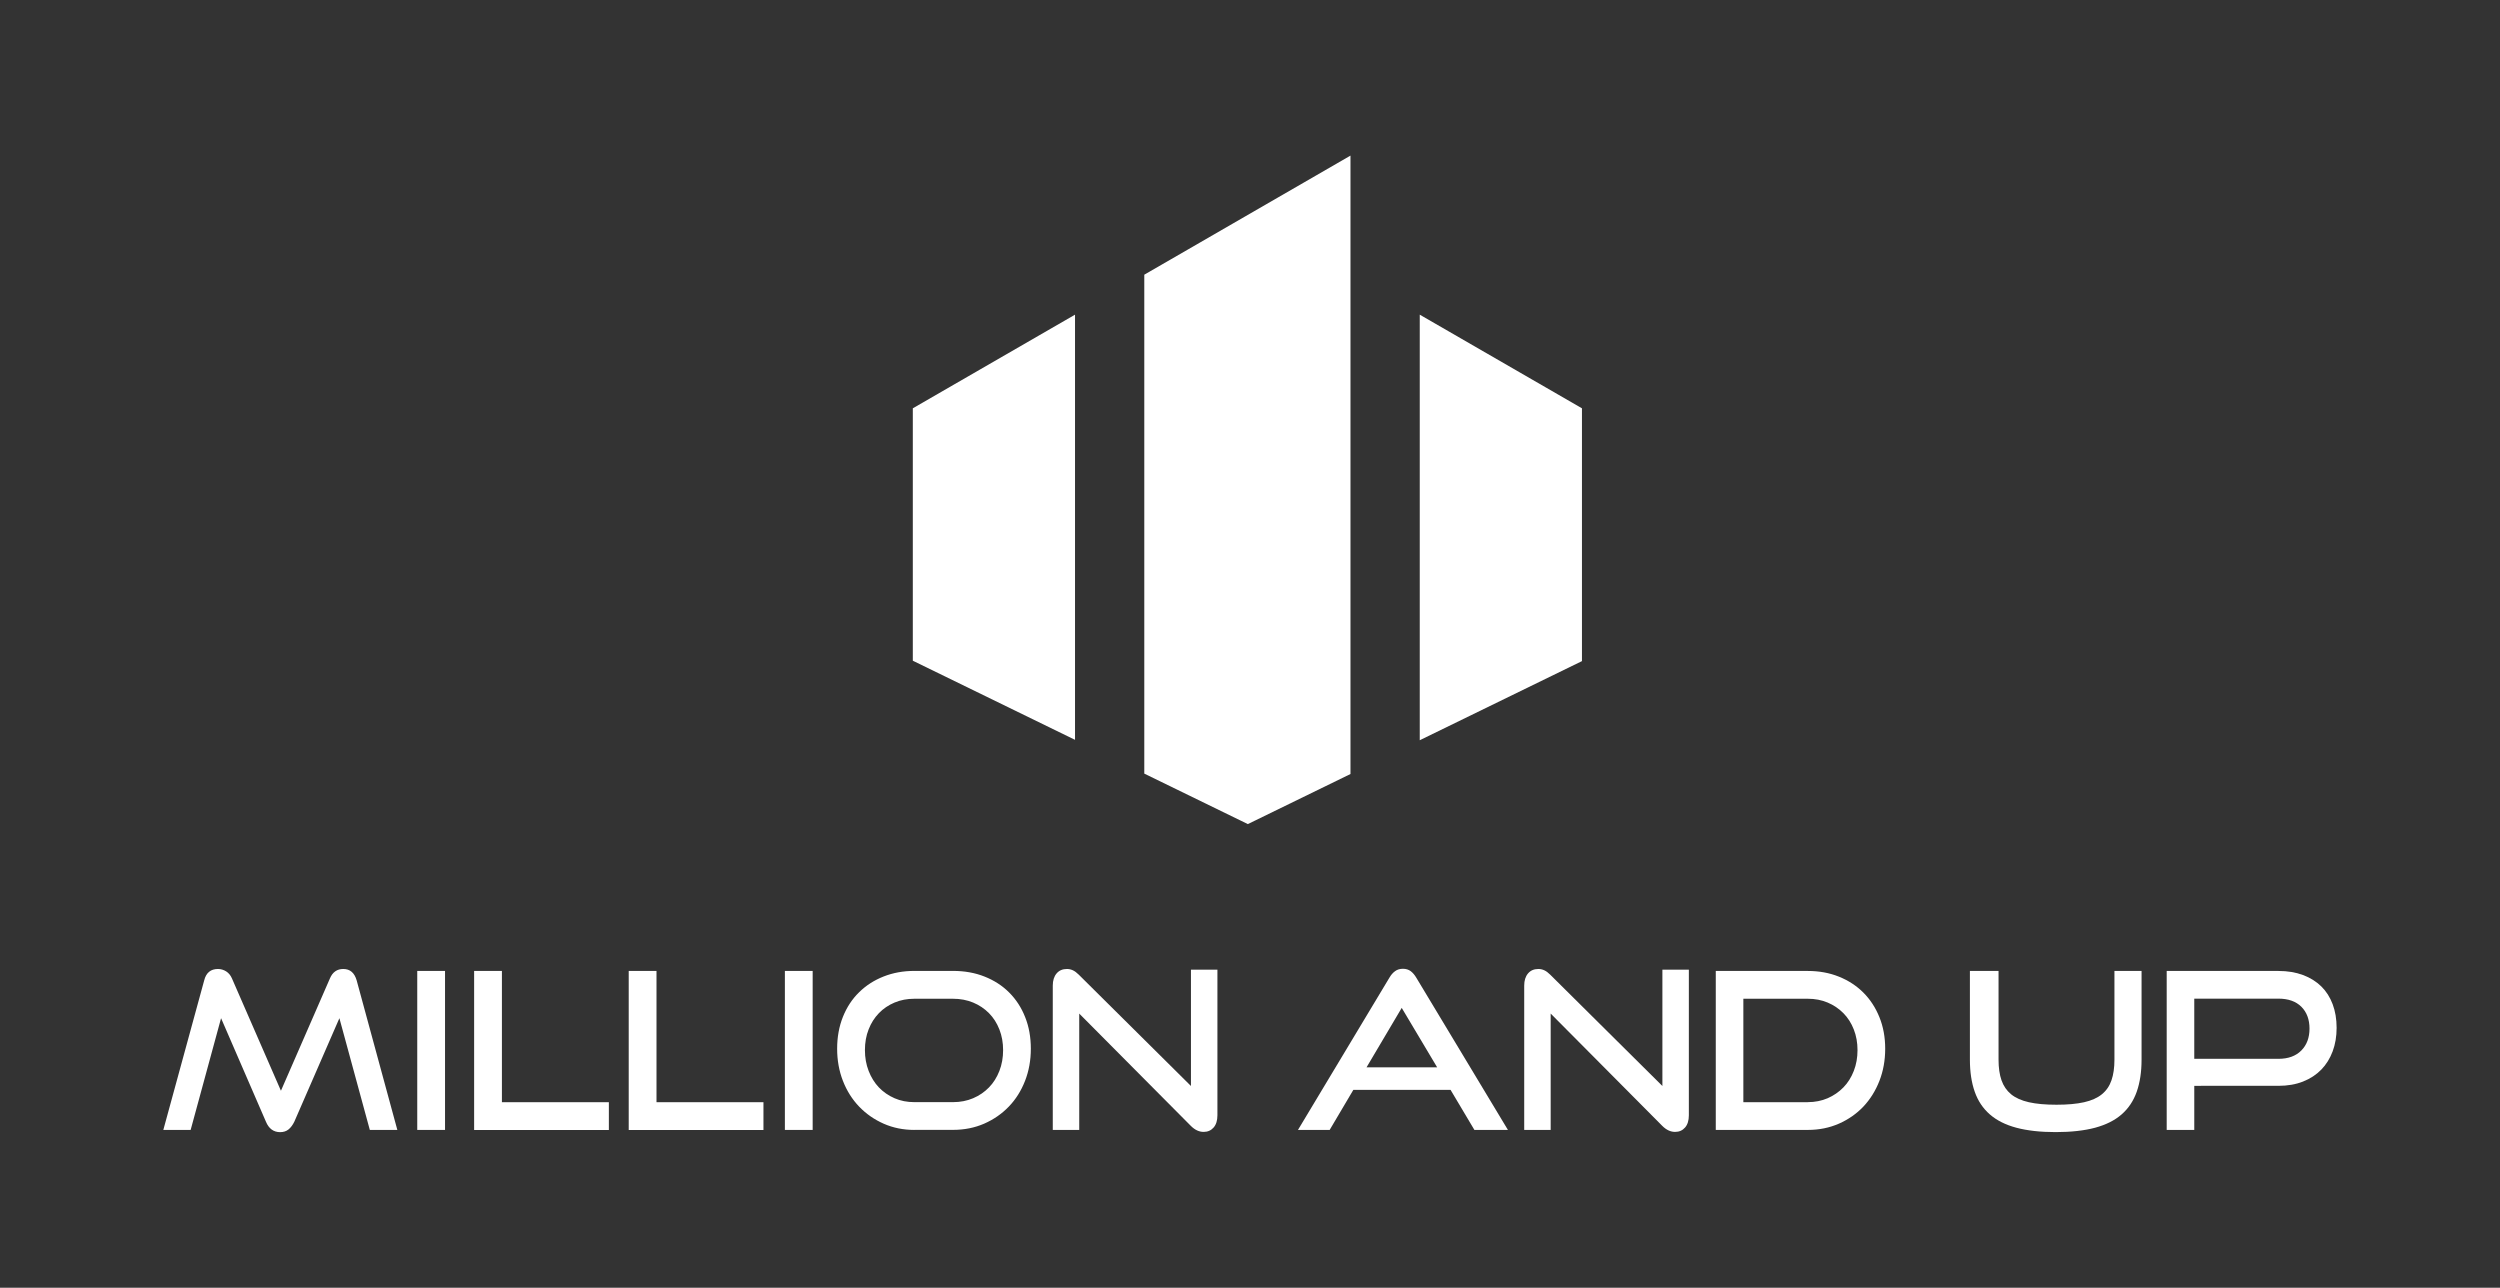 <?xml version="1.0" encoding="utf-8"?>
<!-- Generator: Adobe Illustrator 24.3.0, SVG Export Plug-In . SVG Version: 6.00 Build 0)  -->
<svg version="1.1" id="Layer_1" xmlns="http://www.w3.org/2000/svg" xmlns:xlink="http://www.w3.org/1999/xlink" x="0px" y="0px"
	 viewBox="0 0 492.27 253.56" style="enable-background:new 0 0 492.27 253.56;" xml:space="preserve">
<rect x="0" y="0" width="492.27" height="253.56" fill="#333333" stroke="none"/>
<style type="text/css">
	.st0{fill:#FFFFFF;}
	.st1{fill-rule:evenodd;clip-rule:evenodd;fill:#FFFFFF;}
</style>
<g>
	<polygon class="st0" points="29.58,-91.77 44.25,-98.92 44.25,-121.79 29.58,-130.26 	"/>
	<polygon class="st0" points="4.67,-88.75 14.03,-84.18 23.32,-88.71 23.32,-144.64 4.67,-133.88 	"/>
	<polygon class="st0" points="-16.27,-98.96 -1.6,-91.81 -1.6,-130.26 -16.27,-121.79 	"/>
	<path class="st0" d="M477.56-121.26c-0.51-1.35-1.23-2.49-2.19-3.43c-0.95-0.94-2.13-1.67-3.52-2.19
		c-1.39-0.52-2.97-0.78-4.74-0.78h-21.52v30.61h5.31v-8.51h3.92h3.54h8.76c1.77,0,3.35-0.27,4.74-0.82
		c1.39-0.55,2.56-1.31,3.52-2.29c0.95-0.98,1.68-2.16,2.19-3.52c0.51-1.36,0.76-2.87,0.76-4.53
		C478.31-118.39,478.06-119.91,477.56-121.26z M471.51-112.33c-1.05,1.07-2.52,1.6-4.4,1.6h-8.76h-3.54h-3.92v-11.58h16.21
		c1.88,0,3.35,0.52,4.4,1.56c1.05,1.04,1.58,2.44,1.58,4.21C473.09-114.8,472.57-113.4,471.51-112.33z"/>
	<path class="st0" d="M435.53-110.56c0,1.54-0.19,2.86-0.57,3.96c-0.38,1.09-1,1.99-1.85,2.7c-0.86,0.7-2,1.21-3.43,1.54
		c-1.43,0.32-3.2,0.48-5.31,0.48s-3.87-0.16-5.31-0.48c-1.43-0.32-2.58-0.84-3.43-1.54c-0.86-0.7-1.47-1.6-1.85-2.7
		c-0.38-1.1-0.57-2.41-0.57-3.96v-17.1h-5.52v17.1c0,2.36,0.31,4.41,0.93,6.17c0.62,1.75,1.59,3.21,2.91,4.36
		c1.32,1.15,3.02,2.01,5.12,2.57c2.09,0.56,4.61,0.84,7.56,0.84c2.98,0,5.51-0.28,7.6-0.84c2.09-0.56,3.8-1.42,5.12-2.57
		c1.32-1.15,2.29-2.6,2.91-4.36c0.62-1.75,0.93-3.81,0.93-6.17v-17.1h-5.22V-110.56z"/>
	<path class="st0" d="M387.19-123.49c-1.32-1.32-2.89-2.34-4.72-3.07c-1.82-0.73-3.82-1.09-5.98-1.09h-17.73v30.61h17.73
		c2.16,0,4.16-0.4,5.98-1.2c1.82-0.8,3.4-1.89,4.72-3.28c1.32-1.39,2.35-3.04,3.09-4.95c0.74-1.91,1.12-3.97,1.12-6.19
		c0-2.22-0.37-4.25-1.12-6.08C389.54-120.59,388.51-122.17,387.19-123.49z M385.33-108.41c-0.48,1.24-1.14,2.29-2,3.18
		c-0.86,0.88-1.87,1.58-3.03,2.08c-1.16,0.51-2.44,0.76-3.81,0.76h-12.42v-19.92h12.42c1.38,0,2.65,0.25,3.81,0.74
		c1.16,0.49,2.18,1.17,3.03,2.04c0.86,0.87,1.52,1.92,2,3.14c0.48,1.22,0.72,2.55,0.72,3.98
		C386.05-110.98,385.81-109.65,385.33-108.41z"/>
	<path class="st0" d="M348.49-105.51l-21.6-21.43c-0.39-0.39-0.77-0.67-1.14-0.84c-0.36-0.17-0.74-0.25-1.14-0.25
		c-0.84,0-1.51,0.29-2,0.86c-0.49,0.58-0.74,1.35-0.74,2.34v27.79h5.1v-22.4l21.52,21.64c0.76,0.76,1.57,1.14,2.44,1.14
		c0.79,0,1.42-0.28,1.92-0.84c0.49-0.56,0.74-1.35,0.74-2.36v-28.05h-5.1V-105.51z"/>
	<path class="st0" d="M300-127.62c-0.41-0.31-0.91-0.46-1.5-0.46s-1.09,0.15-1.52,0.46c-0.42,0.31-0.79,0.73-1.09,1.26l-17.6,29.31
		h6.11l4.56-7.71h4.24h2.53h11.96l4.59,7.71h6.44l-17.64-29.31C300.76-126.89,300.41-127.31,300-127.62z M295.72-109.09h-4.21
		l6.77-11.45l6.82,11.45H295.72z"/>
	<rect x="108.71" y="-127.66" class="st0" width="5.35" height="30.61"/>
	<path class="st0" d="M94.48-128.04c-1.21,0-2.06,0.6-2.57,1.81l-9.43,21.64l-9.43-21.64c-0.25-0.59-0.62-1.04-1.12-1.35
		c-0.49-0.31-1.02-0.46-1.58-0.46c-1.4,0-2.29,0.73-2.65,2.19l-7.87,28.8h5.26l5.85-21.52l8.63,19.92c0.56,1.35,1.47,2.02,2.74,2.02
		c0.65,0,1.19-0.18,1.62-0.53c0.44-0.35,0.81-0.85,1.12-1.5l8.67-19.92l5.85,21.52h5.31l-7.83-28.8
		C96.63-127.31,95.77-128.04,94.48-128.04z"/>
	<path class="st0" d="M222.71-123.49c-1.32-1.32-2.9-2.34-4.74-3.07c-1.84-0.73-3.87-1.09-6.08-1.09h-7.45
		c-2.13,0-4.11,0.36-5.92,1.07c-1.81,0.72-3.38,1.73-4.72,3.03c-1.33,1.31-2.37,2.88-3.12,4.74c-0.74,1.85-1.12,3.9-1.12,6.15
		c0,2.22,0.37,4.28,1.12,6.19c0.74,1.91,1.78,3.56,3.12,4.95c1.33,1.39,2.91,2.48,4.72,3.28c1.81,0.8,3.78,1.2,5.92,1.2h7.45
		c2.19,0,4.2-0.4,6.02-1.2c1.83-0.8,3.4-1.89,4.74-3.28c1.33-1.39,2.37-3.04,3.12-4.95c0.74-1.91,1.12-3.97,1.12-6.19
		c0-2.22-0.37-4.25-1.09-6.08C225.05-120.59,224.02-122.17,222.71-123.49z M220.81-108.41c-0.48,1.24-1.14,2.29-2,3.18
		c-0.86,0.88-1.87,1.58-3.05,2.08c-1.18,0.51-2.47,0.76-3.87,0.76h-7.45c-1.38,0-2.65-0.25-3.81-0.76c-1.17-0.51-2.17-1.2-3.01-2.08
		c-0.84-0.88-1.5-1.94-1.98-3.18c-0.48-1.24-0.72-2.57-0.72-4c0-1.46,0.24-2.79,0.72-4c0.48-1.21,1.14-2.25,1.98-3.12
		c0.84-0.87,1.85-1.55,3.01-2.04c1.17-0.49,2.44-0.74,3.81-0.74h7.45c1.4,0,2.7,0.25,3.87,0.74c1.18,0.49,2.2,1.17,3.05,2.04
		c0.86,0.87,1.52,1.92,2,3.14c0.48,1.22,0.72,2.55,0.72,3.98C221.53-110.98,221.29-109.65,220.81-108.41z"/>
	<polygon class="st0" points="125.01,-127.66 119.66,-127.66 119.66,-97.04 145.6,-97.04 145.6,-102.39 125.01,-102.39 	"/>
	<path class="st0" d="M257.7-105.51l-21.6-21.43c-0.39-0.39-0.77-0.67-1.14-0.84c-0.37-0.17-0.74-0.25-1.14-0.25
		c-0.84,0-1.51,0.29-2,0.86c-0.49,0.58-0.74,1.35-0.74,2.34v27.79h5.1v-22.4L257.7-97.8c0.76,0.76,1.57,1.14,2.44,1.14
		c0.79,0,1.43-0.28,1.92-0.84c0.49-0.56,0.74-1.35,0.74-2.36v-28.05h-5.1V-105.51z"/>
	<rect x="179.5" y="-127.66" class="st0" width="5.35" height="30.61"/>
	<polygon class="st0" points="154.78,-127.66 149.43,-127.66 149.43,-97.04 175.37,-97.04 175.37,-102.39 154.78,-102.39 	"/>
</g>
<g>
	<path class="st1" d="M279.56,61.96v83.8l31.94-15.58V80.4L279.56,61.96L279.56,61.96z M265.92,30.64v121.77l-20.21,9.86
		l-20.39-9.94V54.09L265.92,30.64L265.92,30.64z M211.68,61.96v83.72l-31.94-15.58V80.4L211.68,61.96L211.68,61.96z"/>
	<path class="st0" d="M436.07,208.49h3.62h8.96c1.92,0,3.42-0.55,4.5-1.64c1.08-1.09,1.61-2.53,1.61-4.31
		c0-1.81-0.54-3.24-1.61-4.31c-1.08-1.06-2.58-1.59-4.5-1.59h-16.58v11.84H436.07L436.07,208.49z M432.07,213.79v8.7h-5.43v-31.3h22
		c1.81,0,3.42,0.27,4.84,0.8c1.42,0.53,2.62,1.28,3.6,2.24c0.98,0.96,1.72,2.13,2.24,3.51c0.52,1.38,0.78,2.93,0.78,4.65
		c0,1.69-0.26,3.24-0.78,4.63c-0.52,1.39-1.26,2.59-2.24,3.6c-0.98,1-2.17,1.79-3.6,2.35c-1.42,0.56-3.04,0.84-4.84,0.84h-8.96
		h-3.62H432.07L432.07,213.79z"/>
	<path class="st0" d="M416.35,191.18h5.34v17.48c0,2.41-0.32,4.51-0.95,6.31c-0.63,1.79-1.62,3.28-2.97,4.46
		c-1.35,1.18-3.09,2.05-5.23,2.63c-2.14,0.57-4.73,0.86-7.77,0.86c-3.01,0-5.59-0.29-7.73-0.86c-2.14-0.57-3.88-1.45-5.23-2.63
		c-1.35-1.18-2.34-2.66-2.97-4.46c-0.63-1.79-0.95-3.9-0.95-6.31v-17.48h5.64v17.48c0,1.58,0.19,2.93,0.58,4.05
		c0.39,1.12,1.02,2.04,1.89,2.76c0.88,0.72,2.05,1.24,3.51,1.57c1.46,0.33,3.27,0.49,5.43,0.49s3.96-0.16,5.43-0.49
		c1.46-0.33,2.63-0.85,3.51-1.57c0.88-0.72,1.51-1.64,1.89-2.76c0.39-1.12,0.58-2.47,0.58-4.05V191.18L416.35,191.18z"/>
	<path class="st0" d="M355.98,217.02c1.41,0,2.71-0.26,3.9-0.77c1.19-0.52,2.22-1.23,3.1-2.13c0.88-0.9,1.56-1.99,2.05-3.25
		c0.49-1.26,0.73-2.63,0.73-4.09c0-1.46-0.24-2.82-0.73-4.07c-0.49-1.25-1.17-2.32-2.05-3.21c-0.88-0.89-1.91-1.59-3.1-2.09
		c-1.19-0.5-2.49-0.75-3.9-0.75h-12.7v20.37H355.98L355.98,217.02z M337.85,222.49v-31.3h18.13c2.21,0,4.25,0.37,6.11,1.12
		c1.87,0.75,3.47,1.79,4.82,3.14c1.35,1.35,2.4,2.96,3.16,4.84c0.76,1.88,1.14,3.95,1.14,6.22c0,2.27-0.38,4.38-1.14,6.33
		c-0.76,1.95-1.82,3.64-3.16,5.06c-1.35,1.42-2.96,2.54-4.82,3.36c-1.87,0.82-3.9,1.23-6.11,1.23H337.85L337.85,222.49z"/>
	<path class="st0" d="M305.34,199.58v22.91h-5.21v-28.42c0-1,0.25-1.8,0.75-2.39c0.5-0.59,1.18-0.88,2.05-0.88
		c0.4,0,0.79,0.09,1.16,0.26c0.37,0.17,0.76,0.46,1.16,0.86l22.09,21.92v-22.91h5.21v28.68c0,1.03-0.25,1.84-0.75,2.41
		c-0.5,0.57-1.15,0.86-1.96,0.86c-0.89,0-1.72-0.39-2.5-1.16L305.34,199.58L305.34,199.58z"/>
	<path class="st0" d="M290.32,222.49l-4.69-7.88h-12.23h-2.58h-4.34l-4.66,7.88h-6.24l18-29.97c0.32-0.55,0.69-0.98,1.12-1.29
		c0.43-0.32,0.95-0.47,1.55-0.47c0.6,0,1.11,0.16,1.53,0.47c0.42,0.32,0.78,0.75,1.1,1.29l18.04,29.97H290.32L290.32,222.49z
		 M273.39,210.17h9.6l-6.98-11.71l-6.93,11.71H273.39L273.39,210.17z"/>
	<path class="st0" d="M212.51,199.58v22.91h-5.21v-28.42c0-1,0.25-1.8,0.75-2.39c0.5-0.59,1.18-0.88,2.05-0.88
		c0.4,0,0.79,0.09,1.16,0.26c0.37,0.17,0.76,0.46,1.16,0.86l22.09,21.92v-22.91h5.21v28.68c0,1.03-0.25,1.84-0.75,2.41
		c-0.5,0.57-1.15,0.86-1.96,0.86c-0.89,0-1.72-0.39-2.5-1.16L212.51,199.58L212.51,199.58z M187.66,217.02
		c1.44,0,2.76-0.26,3.96-0.77c1.21-0.52,2.25-1.23,3.12-2.13c0.88-0.9,1.56-1.99,2.05-3.25c0.49-1.26,0.73-2.63,0.73-4.09
		c0-1.46-0.24-2.82-0.73-4.07c-0.49-1.25-1.17-2.32-2.05-3.21c-0.88-0.89-1.92-1.59-3.12-2.09c-1.21-0.5-2.53-0.75-3.96-0.75h-7.62
		c-1.41,0-2.71,0.25-3.9,0.75c-1.19,0.5-2.22,1.2-3.08,2.09c-0.86,0.89-1.54,1.95-2.02,3.19c-0.49,1.23-0.73,2.6-0.73,4.09
		c0,1.46,0.24,2.83,0.73,4.09c0.49,1.26,1.16,2.35,2.02,3.25c0.86,0.9,1.89,1.61,3.08,2.13c1.19,0.52,2.49,0.77,3.9,0.77H187.66
		L187.66,217.02z M180.04,222.49c-2.18,0-4.2-0.41-6.05-1.23c-1.85-0.82-3.46-1.94-4.82-3.36c-1.36-1.42-2.43-3.11-3.19-5.06
		c-0.76-1.95-1.14-4.06-1.14-6.33c0-2.3,0.38-4.39,1.14-6.29c0.76-1.89,1.82-3.51,3.19-4.84c1.36-1.34,2.97-2.37,4.82-3.1
		c1.85-0.73,3.87-1.1,6.05-1.1h7.62c2.27,0,4.34,0.37,6.22,1.12c1.88,0.75,3.5,1.79,4.84,3.14c1.35,1.35,2.4,2.96,3.14,4.84
		c0.75,1.88,1.12,3.95,1.12,6.22c0,2.27-0.38,4.38-1.14,6.33c-0.76,1.95-1.82,3.64-3.19,5.06c-1.36,1.42-2.98,2.54-4.84,3.36
		c-1.87,0.82-3.92,1.23-6.16,1.23H180.04L180.04,222.49z M154.55,222.49v-31.3h5.47v31.3H154.55L154.55,222.49z M123.8,222.49v-31.3
		h5.47v25.84h21.06v5.47H123.8L123.8,222.49z M93.36,222.49v-31.3h5.47v25.84h21.06v5.47H93.36L93.36,222.49z M82.16,222.49v-31.3
		h5.47v31.3H82.16L82.16,222.49z M72.82,222.49l-5.99-22l-8.87,20.37c-0.32,0.66-0.7,1.17-1.14,1.53c-0.44,0.36-1,0.54-1.66,0.54
		c-1.29,0-2.23-0.69-2.8-2.07l-8.83-20.37l-5.99,22h-5.38l8.05-29.45c0.37-1.49,1.28-2.24,2.71-2.24c0.57,0,1.11,0.16,1.61,0.47
		c0.5,0.32,0.88,0.78,1.14,1.38l9.65,22.13l9.65-22.13c0.52-1.23,1.39-1.85,2.63-1.85c1.32,0,2.2,0.75,2.63,2.24l8.01,29.45H72.82
		L72.82,222.49z"/>
</g>
</svg>

